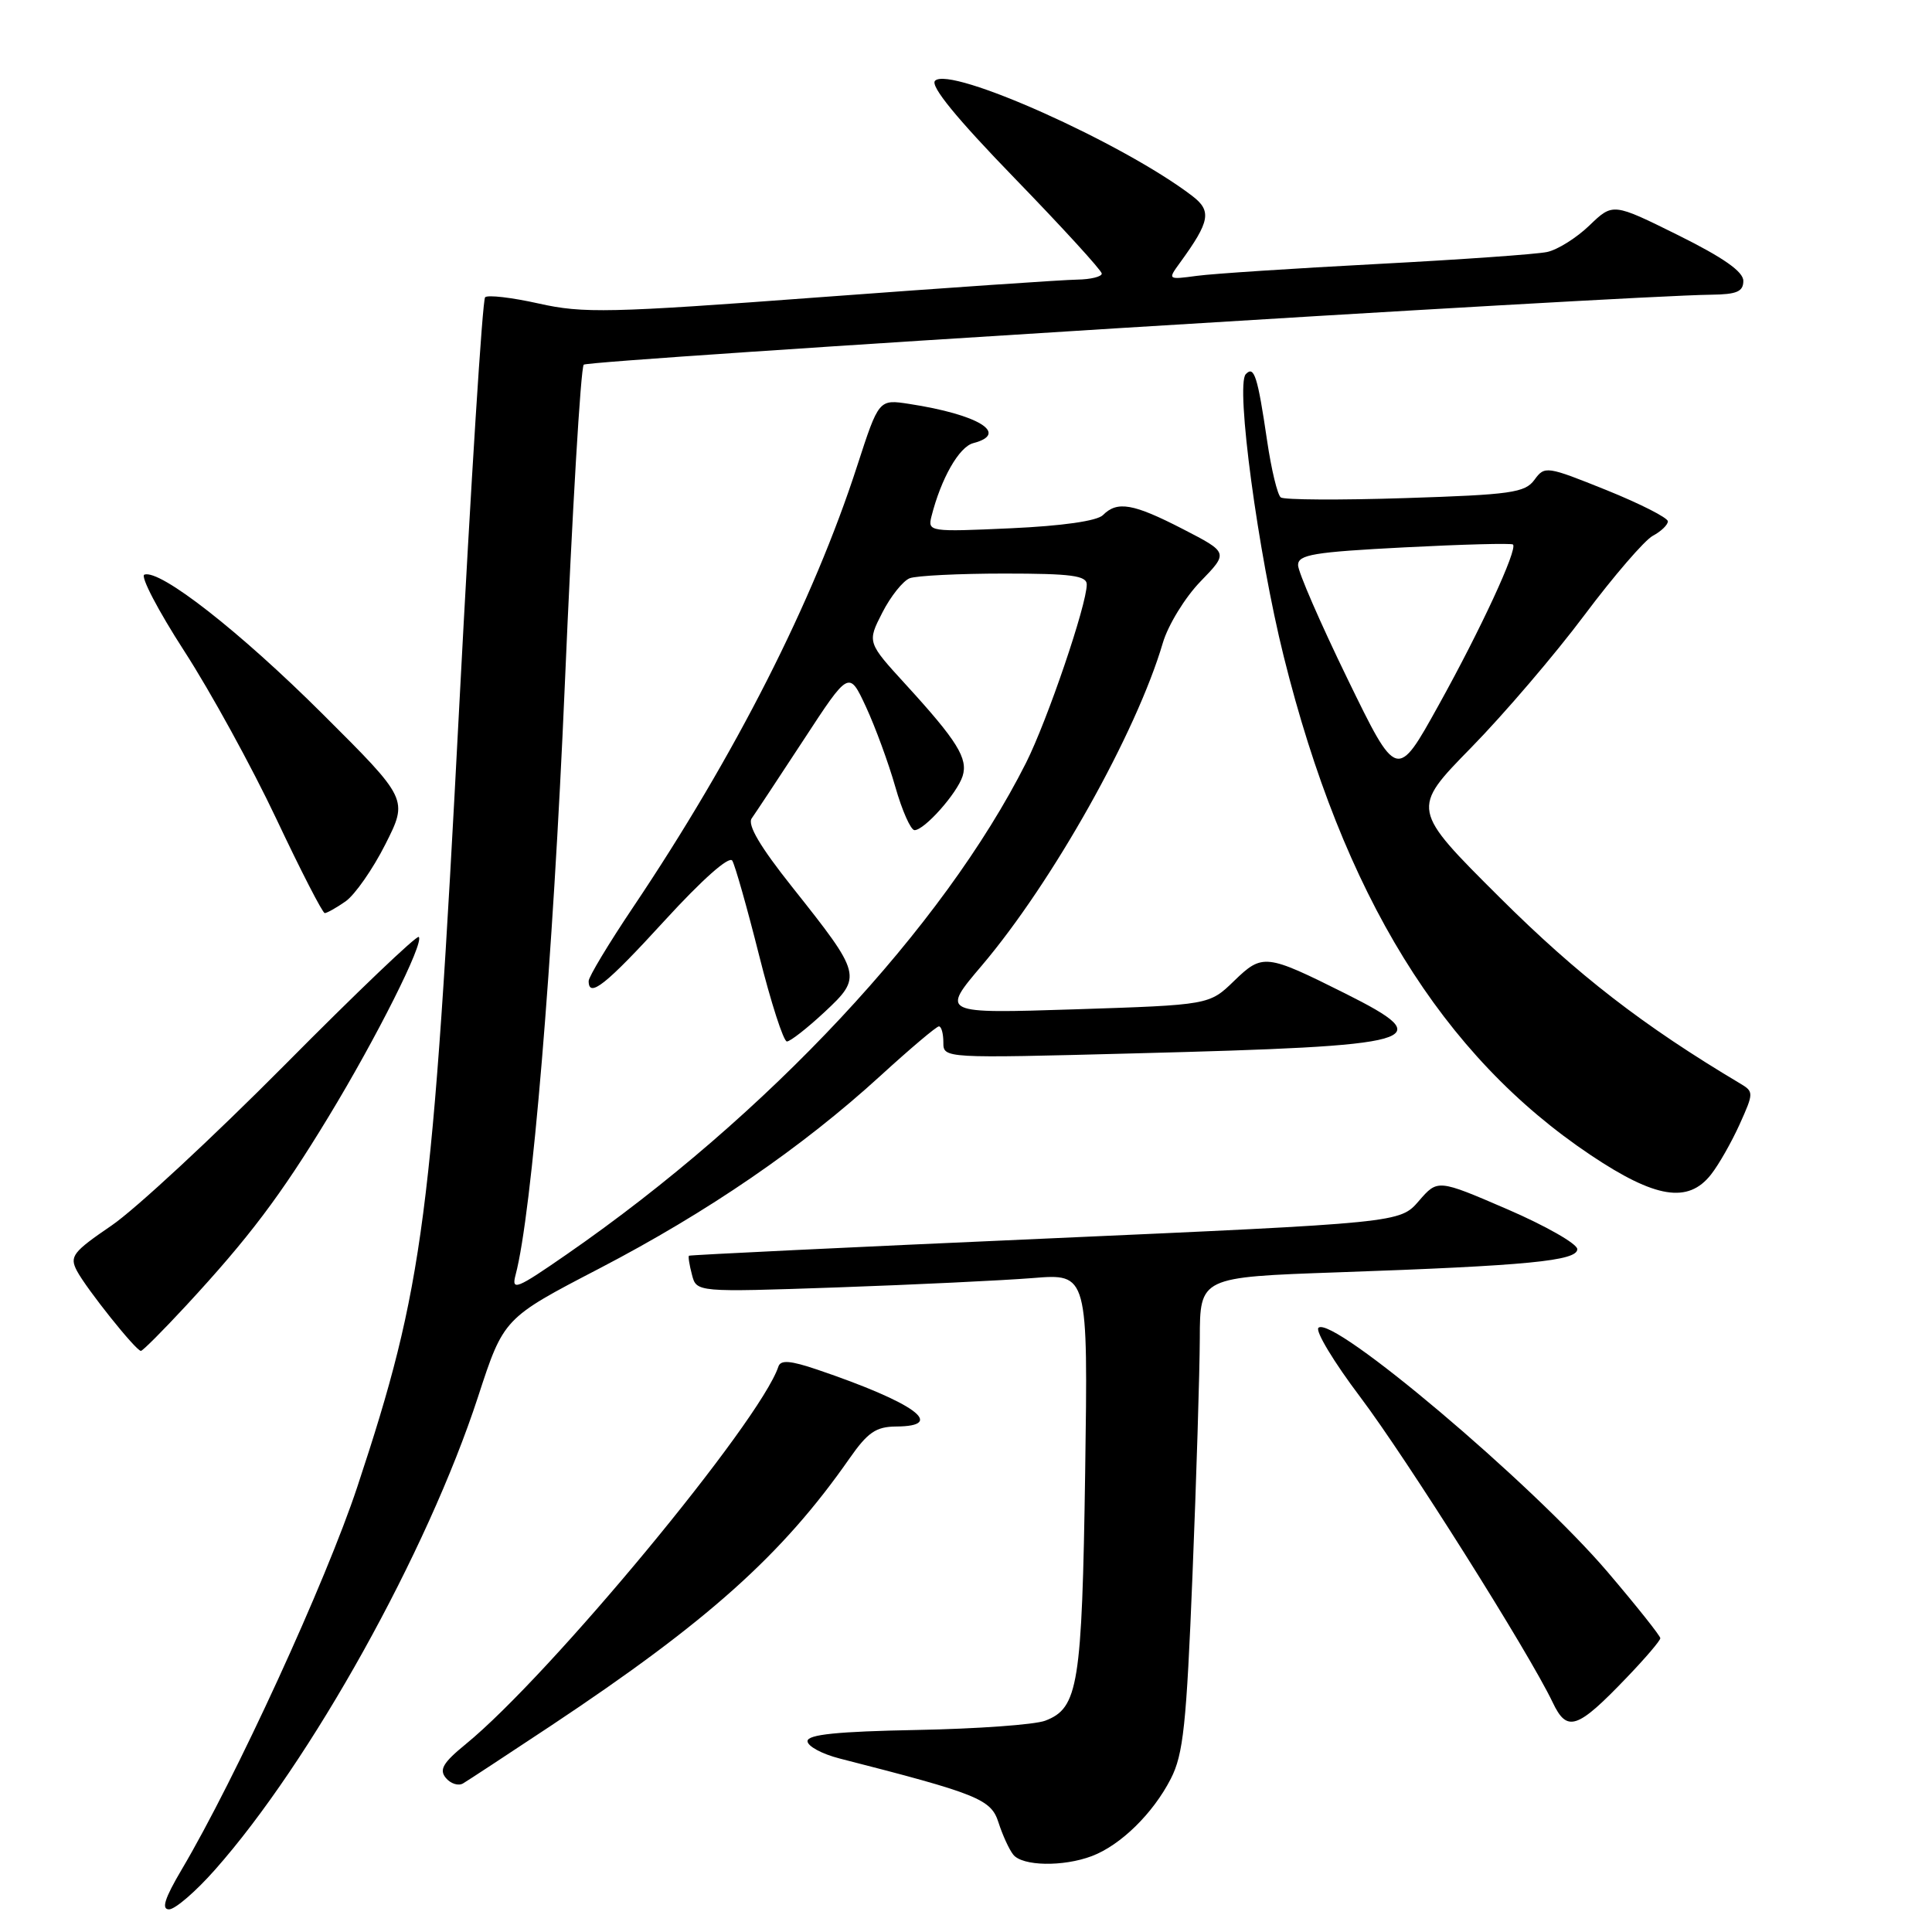 <?xml version="1.0" encoding="UTF-8" standalone="no"?>
<!DOCTYPE svg PUBLIC "-//W3C//DTD SVG 1.1//EN" "http://www.w3.org/Graphics/SVG/1.1/DTD/svg11.dtd" >
<svg xmlns="http://www.w3.org/2000/svg" xmlns:xlink="http://www.w3.org/1999/xlink" version="1.1" viewBox="0 0 256 256">
 <g >
 <path fill="currentColor"
d=" M 28.49 247.75 C 41.18 233.43 56.63 205.64 63.34 185.09 C 66.74 174.67 66.74 174.67 79.40 168.09 C 93.81 160.59 106.26 152.05 116.66 142.55 C 120.60 138.95 124.09 136.00 124.41 136.00 C 124.74 136.00 125.00 136.95 125.00 138.12 C 125.00 140.24 125.00 140.24 150.25 139.58 C 188.68 138.59 190.88 137.97 178.25 131.64 C 167.73 126.38 167.29 126.33 163.52 129.98 C 160.24 133.16 160.24 133.16 142.46 133.74 C 124.68 134.31 124.68 134.31 130.12 127.91 C 139.49 116.85 150.58 97.09 154.08 85.19 C 154.78 82.82 157.03 79.15 159.07 77.05 C 162.78 73.22 162.78 73.22 156.75 70.11 C 150.17 66.72 148.05 66.34 146.15 68.25 C 145.38 69.03 140.76 69.69 133.91 70.00 C 123.18 70.49 122.92 70.45 123.42 68.44 C 124.69 63.41 127.08 59.21 128.96 58.72 C 133.78 57.46 129.66 54.93 120.47 53.52 C 116.45 52.90 116.45 52.90 113.59 61.70 C 107.77 79.69 97.43 100.05 83.87 120.24 C 80.64 125.05 78.00 129.44 78.00 129.99 C 78.00 132.32 80.28 130.50 88.08 121.97 C 93.04 116.55 96.61 113.38 97.03 114.04 C 97.40 114.65 99.00 120.29 100.58 126.57 C 102.16 132.86 103.82 138.00 104.27 138.00 C 104.71 138.00 106.95 136.25 109.25 134.11 C 114.27 129.42 114.20 129.16 104.98 117.55 C 100.71 112.18 99.00 109.28 99.61 108.43 C 100.10 107.74 103.20 103.05 106.50 98.01 C 112.50 88.83 112.50 88.83 114.75 93.67 C 115.98 96.33 117.73 101.09 118.63 104.25 C 119.53 107.41 120.68 110.00 121.18 110.00 C 122.49 110.00 126.82 105.13 127.55 102.84 C 128.29 100.51 126.85 98.18 120.06 90.75 C 114.90 85.11 114.90 85.11 116.91 81.18 C 118.01 79.02 119.65 76.97 120.54 76.62 C 121.43 76.28 127.08 76.00 133.08 76.00 C 141.95 76.00 144.00 76.27 144.00 77.45 C 144.00 80.14 138.78 95.46 135.96 101.07 C 124.98 122.86 101.67 147.81 75.09 166.21 C 68.41 170.84 67.74 171.10 68.32 168.92 C 70.48 160.81 73.27 127.33 74.84 90.77 C 75.82 67.82 76.95 48.71 77.35 48.32 C 77.97 47.70 215.32 39.17 226.75 39.05 C 230.14 39.01 231.00 38.64 231.00 37.22 C 231.00 35.99 228.36 34.14 222.36 31.16 C 213.72 26.88 213.72 26.88 210.61 29.87 C 208.90 31.52 206.38 33.10 205.00 33.39 C 203.62 33.69 193.50 34.40 182.50 34.98 C 171.50 35.56 160.75 36.26 158.60 36.55 C 154.71 37.07 154.71 37.07 156.37 34.79 C 160.35 29.31 160.59 27.95 157.95 25.94 C 148.76 18.93 125.90 8.70 123.90 10.70 C 123.23 11.37 126.71 15.64 134.43 23.60 C 140.78 30.15 145.98 35.84 145.99 36.25 C 145.99 36.66 144.54 37.02 142.75 37.05 C 140.96 37.07 125.63 38.12 108.69 39.38 C 80.72 41.47 77.27 41.54 71.39 40.22 C 67.82 39.42 64.62 39.05 64.28 39.39 C 63.93 39.73 62.40 63.97 60.87 93.26 C 57.31 161.52 56.15 170.42 47.35 197.00 C 43.19 209.56 31.23 235.63 24.06 247.75 C 21.81 251.56 21.36 253.00 22.40 253.00 C 23.20 253.00 25.94 250.64 28.49 247.75 Z  M 144.68 245.94 C 148.48 244.50 152.77 240.31 155.13 235.71 C 156.80 232.47 157.21 228.56 158.01 208.71 C 158.53 195.95 158.96 181.84 158.98 177.37 C 159.00 169.23 159.00 169.23 177.25 168.59 C 202.45 167.71 209.00 167.07 209.00 165.52 C 209.00 164.82 204.84 162.44 199.75 160.24 C 190.50 156.25 190.50 156.25 188.00 159.14 C 185.50 162.03 185.50 162.03 138.50 164.12 C 112.65 165.26 91.41 166.29 91.29 166.39 C 91.17 166.50 91.35 167.63 91.69 168.91 C 92.29 171.23 92.29 171.23 110.90 170.59 C 121.13 170.23 132.80 169.67 136.84 169.35 C 144.17 168.75 144.17 168.75 143.79 195.12 C 143.37 223.30 142.88 226.33 138.50 228.00 C 137.11 228.53 129.45 229.08 121.48 229.23 C 110.96 229.43 107.00 229.83 107.00 230.71 C 107.00 231.38 108.91 232.41 111.25 233.01 C 129.62 237.71 131.32 238.39 132.31 241.50 C 132.84 243.15 133.71 245.06 134.26 245.75 C 135.47 247.28 140.87 247.38 144.68 245.94 Z  M 73.00 228.67 C 93.77 214.87 103.64 206.04 112.55 193.27 C 114.98 189.79 116.07 189.04 118.75 189.02 C 125.50 188.98 121.18 185.86 108.32 181.49 C 104.72 180.27 103.44 180.17 103.14 181.08 C 100.71 188.38 72.86 222.01 61.71 231.11 C 58.70 233.57 58.16 234.49 59.08 235.59 C 59.71 236.35 60.74 236.68 61.36 236.31 C 61.99 235.94 67.22 232.50 73.00 228.67 Z  M 215.60 222.23 C 218.02 219.71 220.00 217.39 220.00 217.07 C 220.00 216.76 216.86 212.81 213.02 208.30 C 203.04 196.59 176.53 174.20 174.70 175.94 C 174.26 176.36 176.74 180.48 180.23 185.10 C 186.41 193.30 202.59 218.97 205.74 225.58 C 207.65 229.60 208.98 229.15 215.60 222.23 Z  M 24.63 173.03 C 32.97 164.02 37.18 158.45 43.52 148.00 C 49.91 137.48 56.23 124.89 55.49 124.15 C 55.23 123.89 47.24 131.51 37.75 141.09 C 28.25 150.66 17.92 160.25 14.78 162.39 C 9.64 165.90 9.19 166.48 10.19 168.39 C 11.47 170.80 18.02 179.00 18.67 179.00 C 18.91 179.00 21.59 176.31 24.63 173.03 Z  M 226.71 155.64 C 227.74 154.34 229.44 151.34 230.51 148.98 C 232.38 144.83 232.39 144.65 230.61 143.59 C 217.70 135.90 209.04 129.19 198.73 118.93 C 186.96 107.21 186.96 107.21 194.92 99.08 C 199.29 94.62 206.05 86.71 209.94 81.51 C 213.83 76.32 217.91 71.59 219.00 71.00 C 220.10 70.41 221.00 69.55 221.00 69.08 C 221.00 68.61 217.34 66.75 212.86 64.94 C 204.93 61.75 204.68 61.71 203.32 63.58 C 202.07 65.29 200.21 65.55 186.21 66.00 C 177.57 66.28 170.14 66.24 169.71 65.91 C 169.27 65.58 168.46 62.21 167.90 58.41 C 166.64 49.84 166.18 48.40 165.07 49.58 C 163.70 51.04 166.69 73.30 170.10 86.98 C 177.97 118.61 191.07 139.88 210.81 153.08 C 219.35 158.79 223.68 159.49 226.71 155.64 Z  M 45.80 119.43 C 47.03 118.56 49.40 115.17 51.06 111.88 C 54.08 105.90 54.08 105.90 42.79 94.65 C 31.80 83.69 21.21 75.41 19.13 76.14 C 18.57 76.34 20.94 80.89 24.41 86.26 C 27.88 91.62 33.37 101.63 36.61 108.49 C 39.85 115.36 42.74 120.98 43.03 120.99 C 43.32 120.99 44.57 120.29 45.80 119.43 Z  M 178.55 89.95 C 174.95 82.55 172.00 75.77 172.00 74.88 C 172.00 73.49 174.06 73.15 186.07 72.53 C 193.81 72.13 200.29 71.96 200.48 72.15 C 201.11 72.79 196.21 83.39 190.62 93.45 C 185.10 103.41 185.10 103.41 178.55 89.95 Z "/>
</g>
</svg>